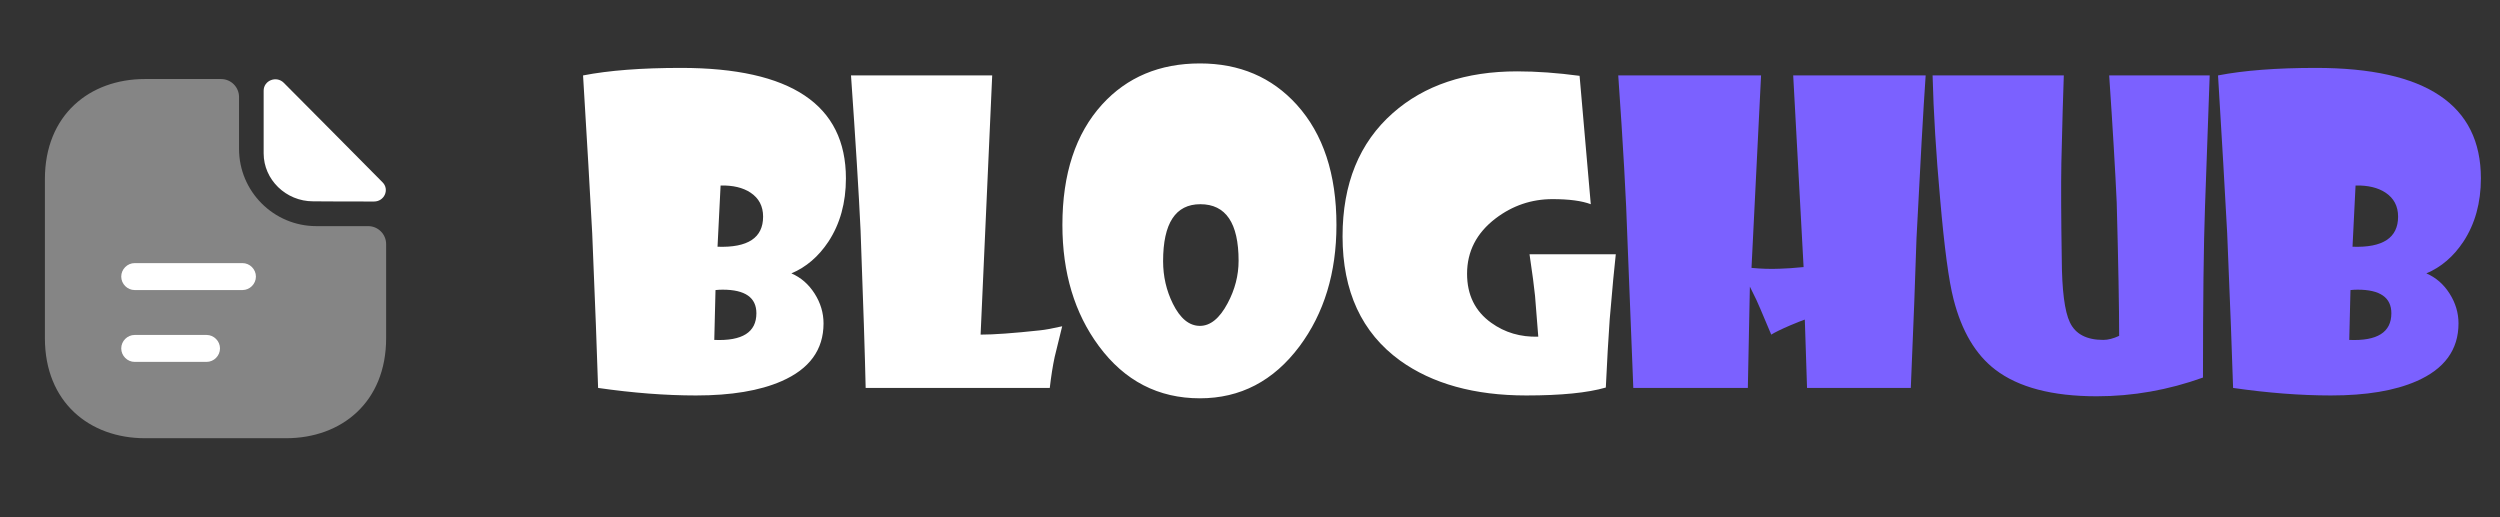 <svg width="174" height="36" viewBox="0 0 174 36" fill="none" xmlns="http://www.w3.org/2000/svg">
<rect x="0" y="0" width="174" height="36" fill="#333333" stroke="none"/>
<path d="M58.876 12.415C58.876 14.114 58.47 15.582 57.658 16.819C56.969 17.857 56.109 18.594 55.081 19.028C55.741 19.311 56.279 19.778 56.695 20.43C57.11 21.081 57.318 21.775 57.318 22.511C57.318 24.343 56.341 25.683 54.387 26.533C52.876 27.194 50.894 27.524 48.44 27.524C46.325 27.524 44.054 27.349 41.628 27C41.562 24.8 41.425 21.213 41.218 16.238C41.076 13.567 40.864 9.904 40.581 5.25C42.374 4.901 44.645 4.726 47.392 4.726C55.047 4.726 58.876 7.289 58.876 12.415ZM53.112 15.077C53.112 14.35 52.82 13.793 52.234 13.406C51.706 13.057 51.012 12.892 50.153 12.911L49.94 17.173C52.055 17.248 53.112 16.55 53.112 15.077ZM52.645 21.803C52.645 20.708 51.861 20.161 50.294 20.161C50.134 20.161 49.969 20.17 49.799 20.189L49.714 23.658C51.668 23.743 52.645 23.125 52.645 21.803ZM73.928 22.709C73.834 23.087 73.659 23.8 73.404 24.848C73.272 25.461 73.159 26.179 73.064 27H60.25C60.202 24.782 60.084 21.128 59.896 16.04C59.773 13.435 59.551 9.838 59.23 5.25H69.057L68.25 23.29C69.166 23.29 70.539 23.191 72.371 22.993C72.748 22.955 73.267 22.86 73.928 22.709ZM93.017 15.658C93.017 18.99 92.158 21.808 90.44 24.111C88.636 26.519 86.328 27.722 83.515 27.722C80.617 27.722 78.271 26.509 76.478 24.083C74.788 21.799 73.943 18.99 73.943 15.658C73.943 12.099 74.863 9.305 76.704 7.275C78.441 5.368 80.712 4.415 83.515 4.415C86.272 4.415 88.519 5.373 90.255 7.289C92.096 9.328 93.017 12.118 93.017 15.658ZM86.206 18.15C86.206 15.526 85.318 14.213 83.544 14.213C81.816 14.213 80.952 15.535 80.952 18.178C80.952 19.235 81.179 20.222 81.632 21.138C82.142 22.167 82.769 22.681 83.515 22.681C84.242 22.681 84.884 22.157 85.441 21.109C85.951 20.156 86.206 19.169 86.206 18.15ZM112.459 17.697C112.365 18.499 112.223 20.014 112.034 22.242C111.94 23.573 111.85 25.15 111.765 26.972C110.5 27.34 108.655 27.524 106.229 27.524C102.623 27.524 99.692 26.712 97.435 25.088C94.773 23.153 93.442 20.274 93.442 16.451C93.442 12.788 94.608 9.928 96.94 7.87C99.13 5.934 102.014 4.967 105.592 4.967C106.941 4.967 108.391 5.071 109.939 5.278L110.718 14.213C110.094 13.977 109.207 13.859 108.055 13.859C106.592 13.859 105.271 14.308 104.091 15.205C102.769 16.215 102.108 17.498 102.108 19.056C102.108 20.529 102.67 21.666 103.793 22.469C104.737 23.148 105.828 23.469 107.064 23.432L106.838 20.585C106.781 20 106.654 19.037 106.455 17.697H112.459Z" fill="white"/>
<path d="M134.026 5.25C133.865 7.572 133.653 11.353 133.388 16.592C133.313 19.084 133.181 22.554 132.992 27H125.77L125.615 22.242C125.445 22.299 125.1 22.436 124.581 22.653C123.967 22.917 123.533 23.13 123.278 23.29L122.542 21.548C122.391 21.171 122.141 20.637 121.791 19.948L121.65 27H113.678L113.267 16.592C113.182 13.883 112.97 10.102 112.63 5.25H122.57L121.905 18.645C122.594 18.712 123.255 18.73 123.887 18.702C124.293 18.693 124.84 18.655 125.53 18.589L124.807 5.25H134.026ZM153.794 5.25L153.468 14.412C153.374 17.026 153.327 20.982 153.327 26.278C150.91 27.146 148.446 27.581 145.935 27.581C142.839 27.581 140.483 26.962 138.869 25.726C137.5 24.678 136.533 23.045 135.966 20.826C135.636 19.552 135.324 17.22 135.032 13.831C134.748 10.697 134.574 7.837 134.508 5.25H143.641C143.594 6.496 143.537 8.526 143.471 11.339C143.443 12.906 143.452 15.129 143.499 18.008C143.509 20.198 143.698 21.676 144.066 22.44C144.453 23.252 145.227 23.658 146.388 23.658C146.718 23.658 147.087 23.564 147.493 23.375C147.493 21.43 147.436 18.339 147.323 14.1C147.228 11.976 147.054 9.026 146.799 5.25H153.794ZM172.67 12.415C172.67 14.114 172.264 15.582 171.452 16.819C170.763 17.857 169.904 18.594 168.875 19.028C169.536 19.311 170.074 19.778 170.489 20.43C170.905 21.081 171.112 21.775 171.112 22.511C171.112 24.343 170.135 25.683 168.181 26.533C166.671 27.194 164.688 27.524 162.234 27.524C160.119 27.524 157.849 27.349 155.423 27C155.357 24.8 155.22 21.213 155.012 16.238C154.871 13.567 154.658 9.904 154.375 5.25C156.169 4.901 158.439 4.726 161.186 4.726C168.842 4.726 172.67 7.289 172.67 12.415ZM166.907 15.077C166.907 14.35 166.614 13.793 166.029 13.406C165.5 13.057 164.806 12.892 163.947 12.911L163.735 17.173C165.849 17.248 166.907 16.55 166.907 15.077ZM166.439 21.803C166.439 20.708 165.656 20.161 164.089 20.161C163.928 20.161 163.763 20.17 163.593 20.189L163.508 23.658C165.462 23.743 166.439 23.125 166.439 21.803Z" fill="#7B61FF"/>
<path opacity="0.4" d="M25.625 15.738H22.012C19.05 15.738 16.637 13.325 16.637 10.363V6.75C16.637 6.062 16.075 5.5 15.387 5.5H10.088C6.237 5.5 3.125 8 3.125 12.463V23.538C3.125 28 6.237 30.5 10.088 30.5H19.913C23.762 30.5 26.875 28 26.875 23.538V16.988C26.875 16.3 26.312 15.738 25.625 15.738Z" fill="white"/>
<path d="M19.75 5.762C19.237 5.25 18.35 5.6 18.35 6.312V10.675C18.35 12.5 19.9 14.012 21.787 14.012C22.975 14.025 24.625 14.025 26.037 14.025C26.75 14.025 27.125 13.188 26.625 12.688C24.825 10.875 21.6 7.612 19.75 5.762Z" fill="white"/>
<path d="M16.875 20.188H9.375C8.863 20.188 8.438 19.762 8.438 19.25C8.438 18.738 8.863 18.312 9.375 18.312H16.875C17.387 18.312 17.812 18.738 17.812 19.25C17.812 19.762 17.387 20.188 16.875 20.188Z" fill="white"/>
<path d="M14.375 25.188H9.375C8.863 25.188 8.438 24.762 8.438 24.25C8.438 23.738 8.863 23.312 9.375 23.312H14.375C14.887 23.312 15.312 23.738 15.312 24.25C15.312 24.762 14.887 25.188 14.375 25.188Z" fill="white"/>
</svg>
